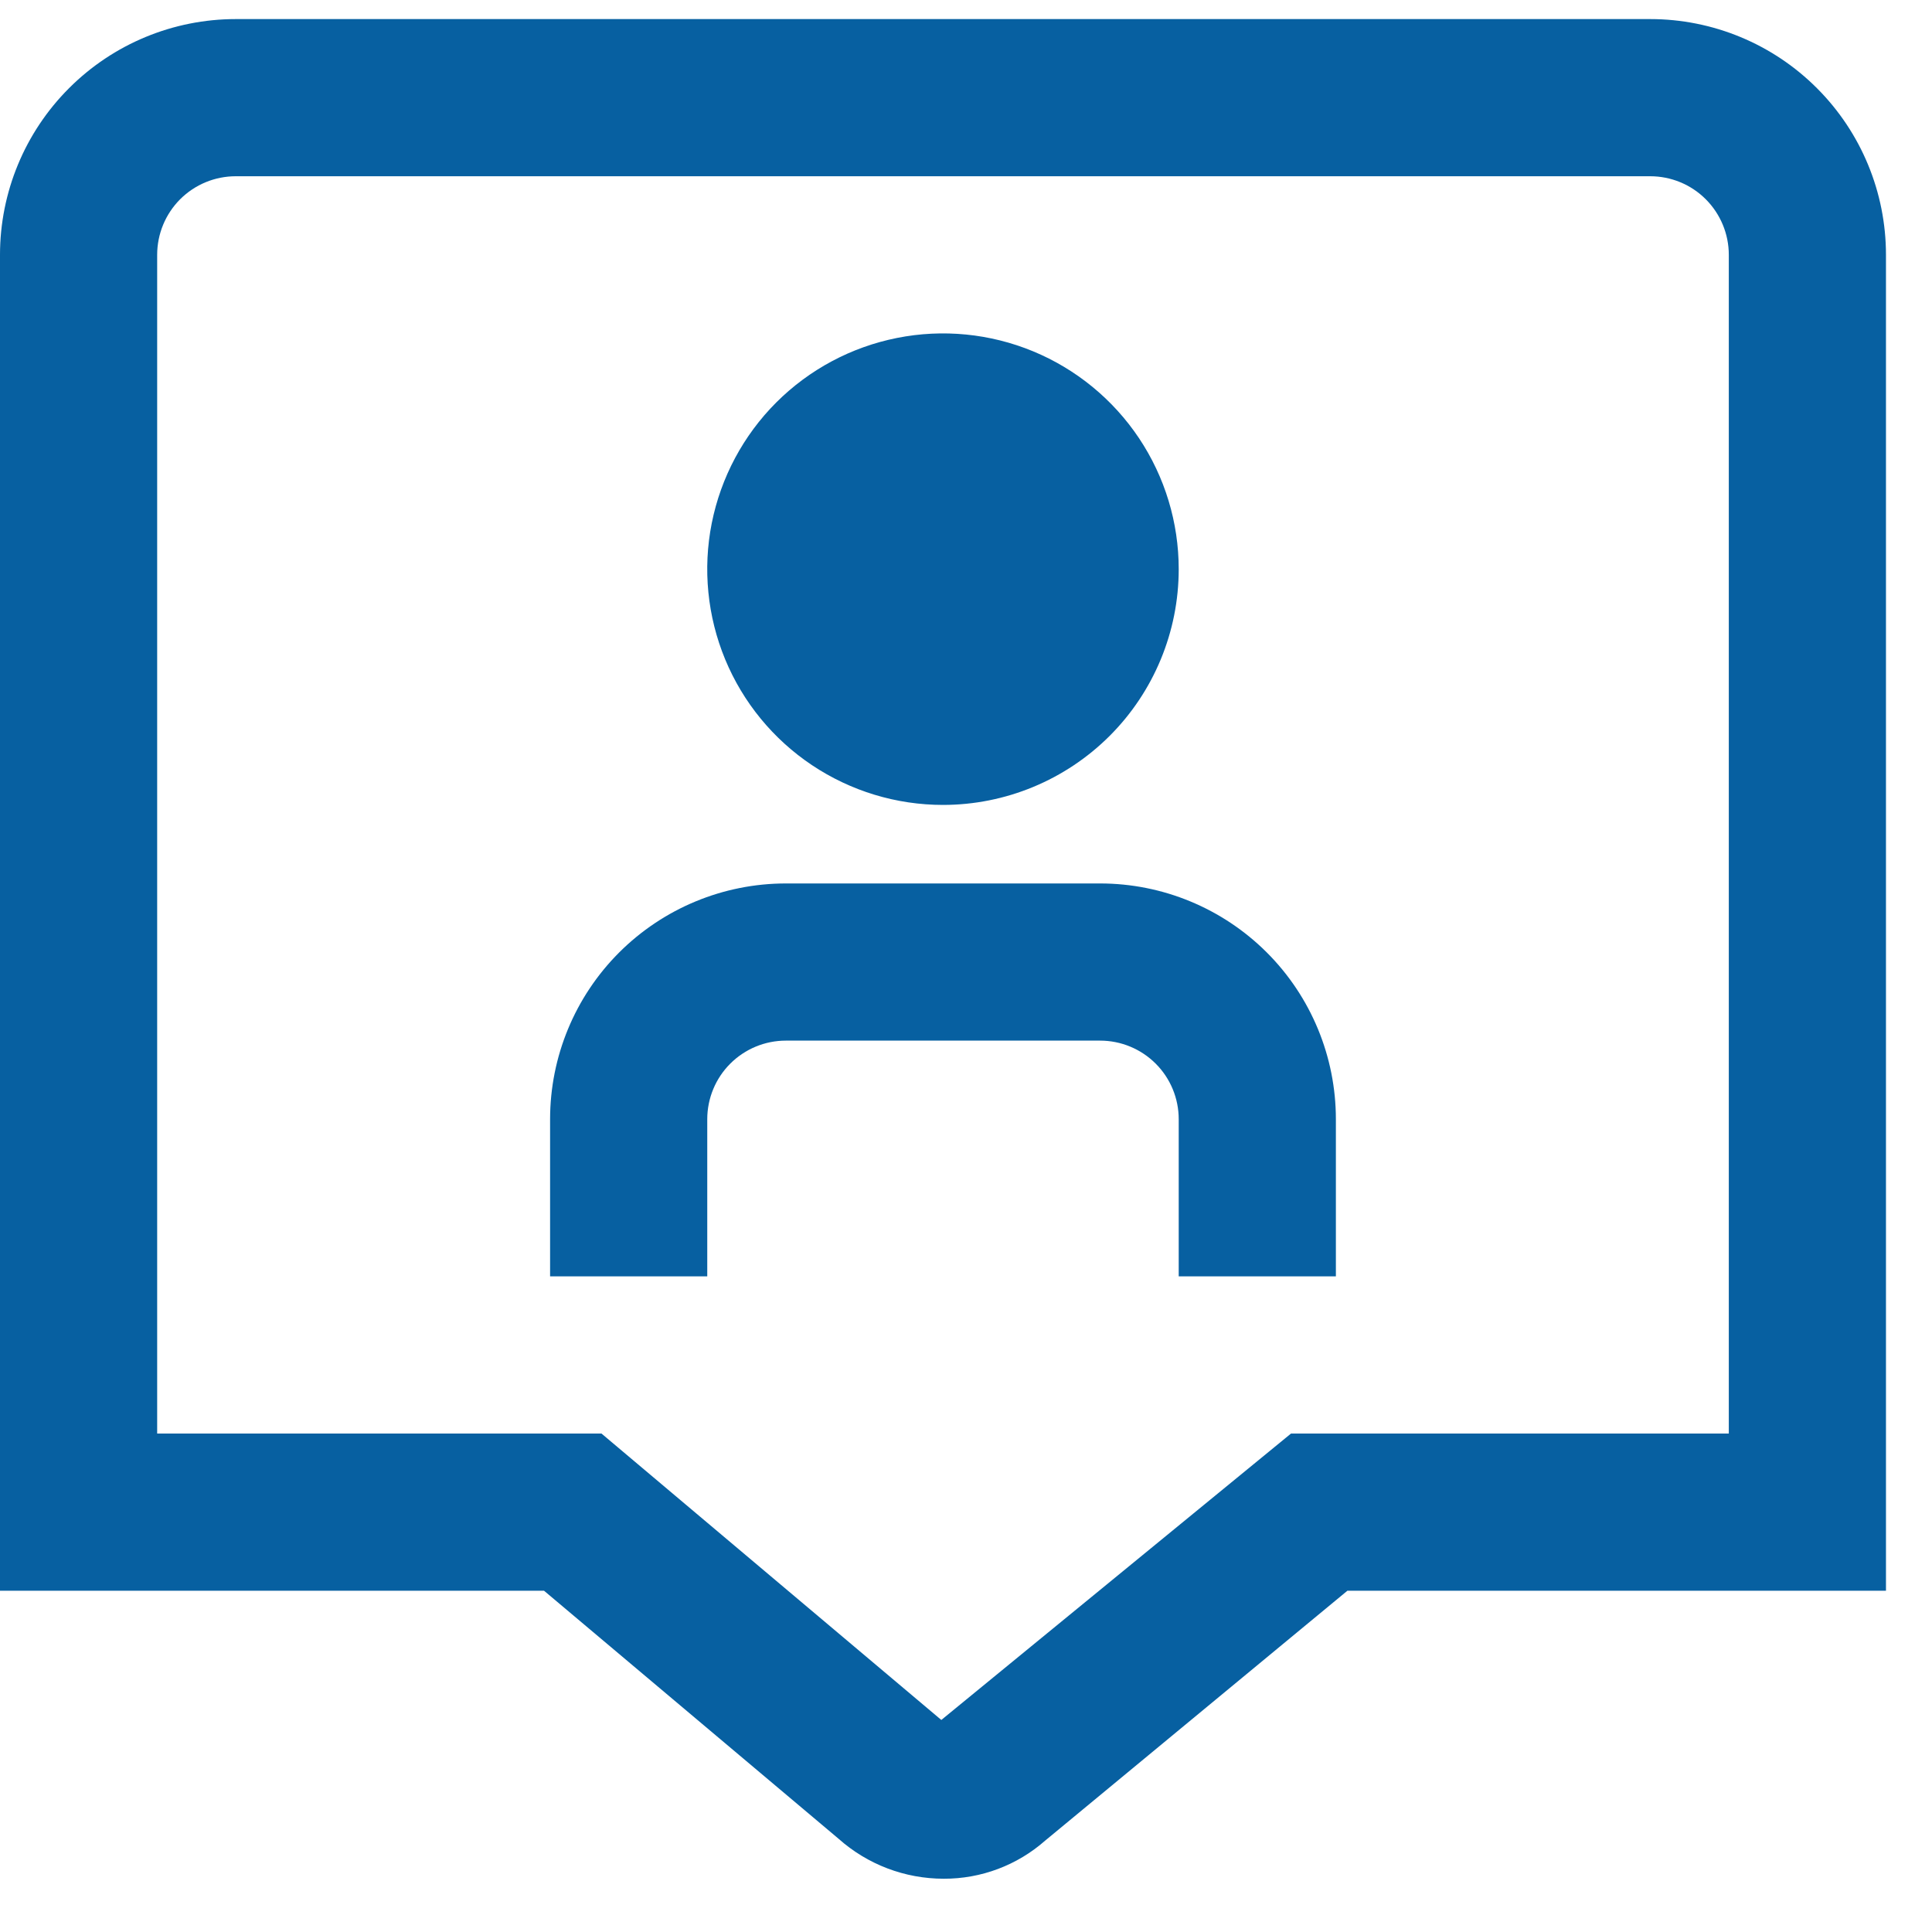 <svg width="40" height="40" viewBox="0 0 40 40" fill="none" xmlns="http://www.w3.org/2000/svg">
<g id="fi-rs-comment-user" clip-path="url(#clip0_296_925)">
<path id="Vector" d="M19.523 16.665C18.558 16.665 17.614 16.378 16.812 15.842C16.009 15.306 15.383 14.543 15.014 13.652C14.645 12.76 14.548 11.778 14.736 10.832C14.925 9.885 15.389 9.015 16.072 8.332C16.755 7.65 17.624 7.185 18.571 6.997C19.518 6.808 20.499 6.905 21.391 7.274C22.283 7.644 23.045 8.269 23.582 9.072C24.118 9.875 24.404 10.818 24.404 11.784C24.404 13.078 23.89 14.32 22.975 15.235C22.059 16.15 20.818 16.665 19.523 16.665ZM27.658 23.172C27.658 21.878 27.144 20.636 26.229 19.721C25.313 18.806 24.072 18.291 22.777 18.291H16.27C14.975 18.291 13.734 18.806 12.818 19.721C11.903 20.636 11.389 21.878 11.389 23.172V26.426H14.643V23.172C14.643 22.741 14.814 22.327 15.119 22.022C15.424 21.717 15.838 21.545 16.27 21.545H22.777C23.209 21.545 23.623 21.717 23.928 22.022C24.233 22.327 24.404 22.741 24.404 23.172V26.426H27.658V23.172ZM19.538 38.897C18.735 38.897 17.961 38.603 17.361 38.069L11.263 32.934H0V5.276C0 3.981 0.514 2.74 1.43 1.825C2.345 0.909 3.586 0.395 4.881 0.395L34.166 0.395C35.461 0.395 36.702 0.909 37.617 1.825C38.533 2.74 39.047 3.981 39.047 5.276V32.934H27.897L21.639 38.108C21.059 38.619 20.311 38.9 19.538 38.897ZM3.254 29.68H12.453L19.489 35.61L26.729 29.68H35.793V5.276C35.793 4.844 35.621 4.431 35.316 4.125C35.011 3.82 34.597 3.649 34.166 3.649H4.881C4.449 3.649 4.036 3.82 3.73 4.125C3.425 4.431 3.254 4.844 3.254 5.276V29.68Z" fill="#0760A1"/>
</g>
<defs>
<clipPath id="clip0_296_925">
<rect width="39.047" height="39.047" fill="white" transform="translate(0 0.395)"/>
</clipPath>
</defs>
</svg>
